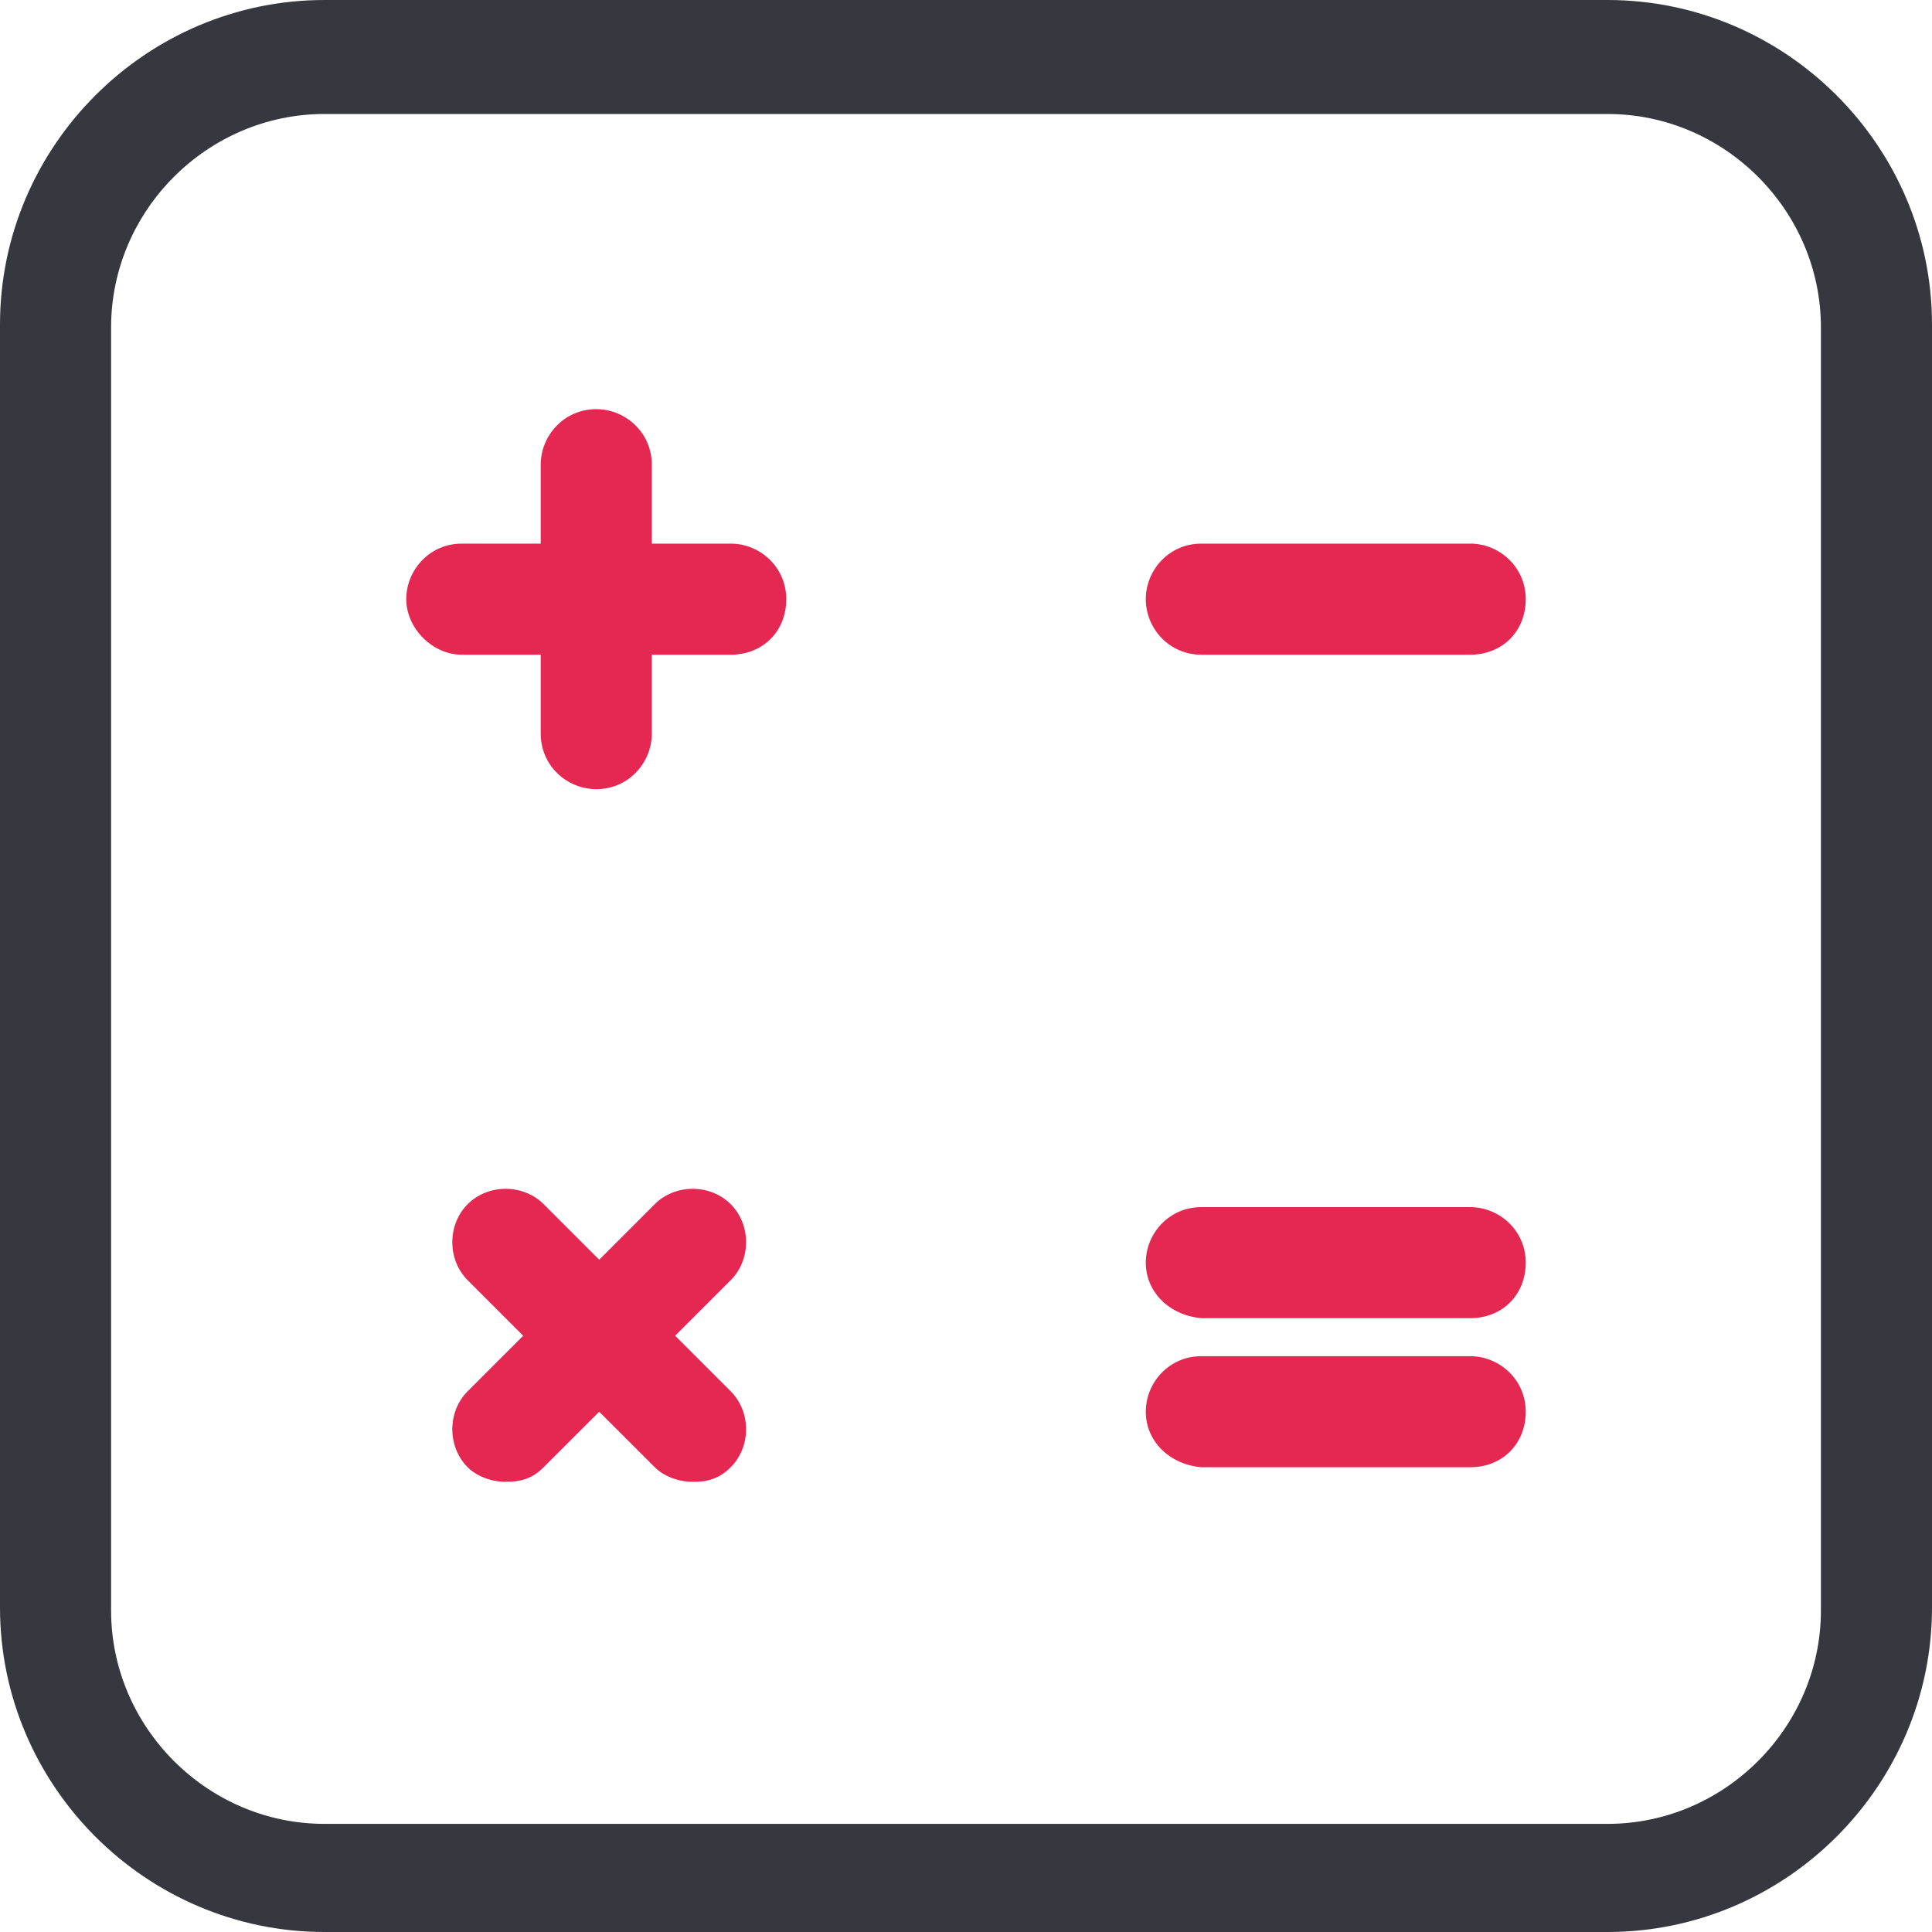 <svg width="32" height="32" viewBox="0 0 32 32" fill="none" xmlns="http://www.w3.org/2000/svg">
  <path d="M5.374 32H26.626C29.579 32 32 29.579 32 26.626V5.374C32 2.421 29.579 0 26.626 0H5.374C2.421 0 0 2.421 0 5.374V26.626C0 29.579 2.421 32 5.374 32ZM1.84 5.422C1.84 3.486 3.437 1.888 5.374 1.888H26.626C28.563 1.888 30.16 3.486 30.16 5.422V26.675C30.16 28.611 28.563 30.209 26.626 30.209H5.374C3.437 30.209 1.84 28.611 1.84 26.675V5.422Z" fill="#37383F"/>
  <path d="M6.729 9.924C6.729 9.44 7.117 9.004 7.649 9.004H8.956V7.697C8.956 7.213 9.344 6.777 9.876 6.777C10.36 6.777 10.796 7.165 10.796 7.697V9.004H12.103C12.587 9.004 13.023 9.392 13.023 9.924C13.023 10.457 12.636 10.844 12.103 10.844H10.796V12.151C10.796 12.635 10.409 13.071 9.876 13.071C9.392 13.071 8.956 12.684 8.956 12.151V10.844H7.649C7.165 10.844 6.729 10.408 6.729 9.924ZM18.978 9.924C18.978 9.44 19.365 9.004 19.897 9.004H24.351C24.835 9.004 25.271 9.392 25.271 9.924C25.271 10.457 24.884 10.844 24.351 10.844H19.897C19.365 10.844 18.978 10.408 18.978 9.924ZM18.978 23.383C18.978 22.898 19.365 22.463 19.897 22.463H24.351C24.835 22.463 25.271 22.85 25.271 23.383C25.271 23.915 24.884 24.302 24.351 24.302H19.897C19.365 24.254 18.978 23.867 18.978 23.383ZM18.978 20.913C18.978 20.429 19.365 19.994 19.897 19.994H24.351C24.835 19.994 25.271 20.381 25.271 20.913C25.271 21.446 24.884 21.833 24.351 21.833H19.897C19.365 21.785 18.978 21.398 18.978 20.913ZM12.103 21.204L11.183 22.124L12.103 23.044C12.442 23.383 12.442 23.963 12.103 24.302C11.909 24.496 11.716 24.544 11.474 24.544C11.232 24.544 10.99 24.448 10.845 24.302L9.925 23.383L9.005 24.302C8.811 24.496 8.618 24.544 8.375 24.544C8.133 24.544 7.891 24.448 7.746 24.302C7.407 23.963 7.407 23.383 7.746 23.044L8.666 22.124L7.746 21.204C7.407 20.865 7.407 20.284 7.746 19.945C8.085 19.606 8.666 19.606 9.005 19.945L9.925 20.865L10.845 19.945C11.183 19.606 11.764 19.606 12.103 19.945C12.442 20.284 12.442 20.865 12.103 21.204Z" fill="#E42851"/>
</svg>
